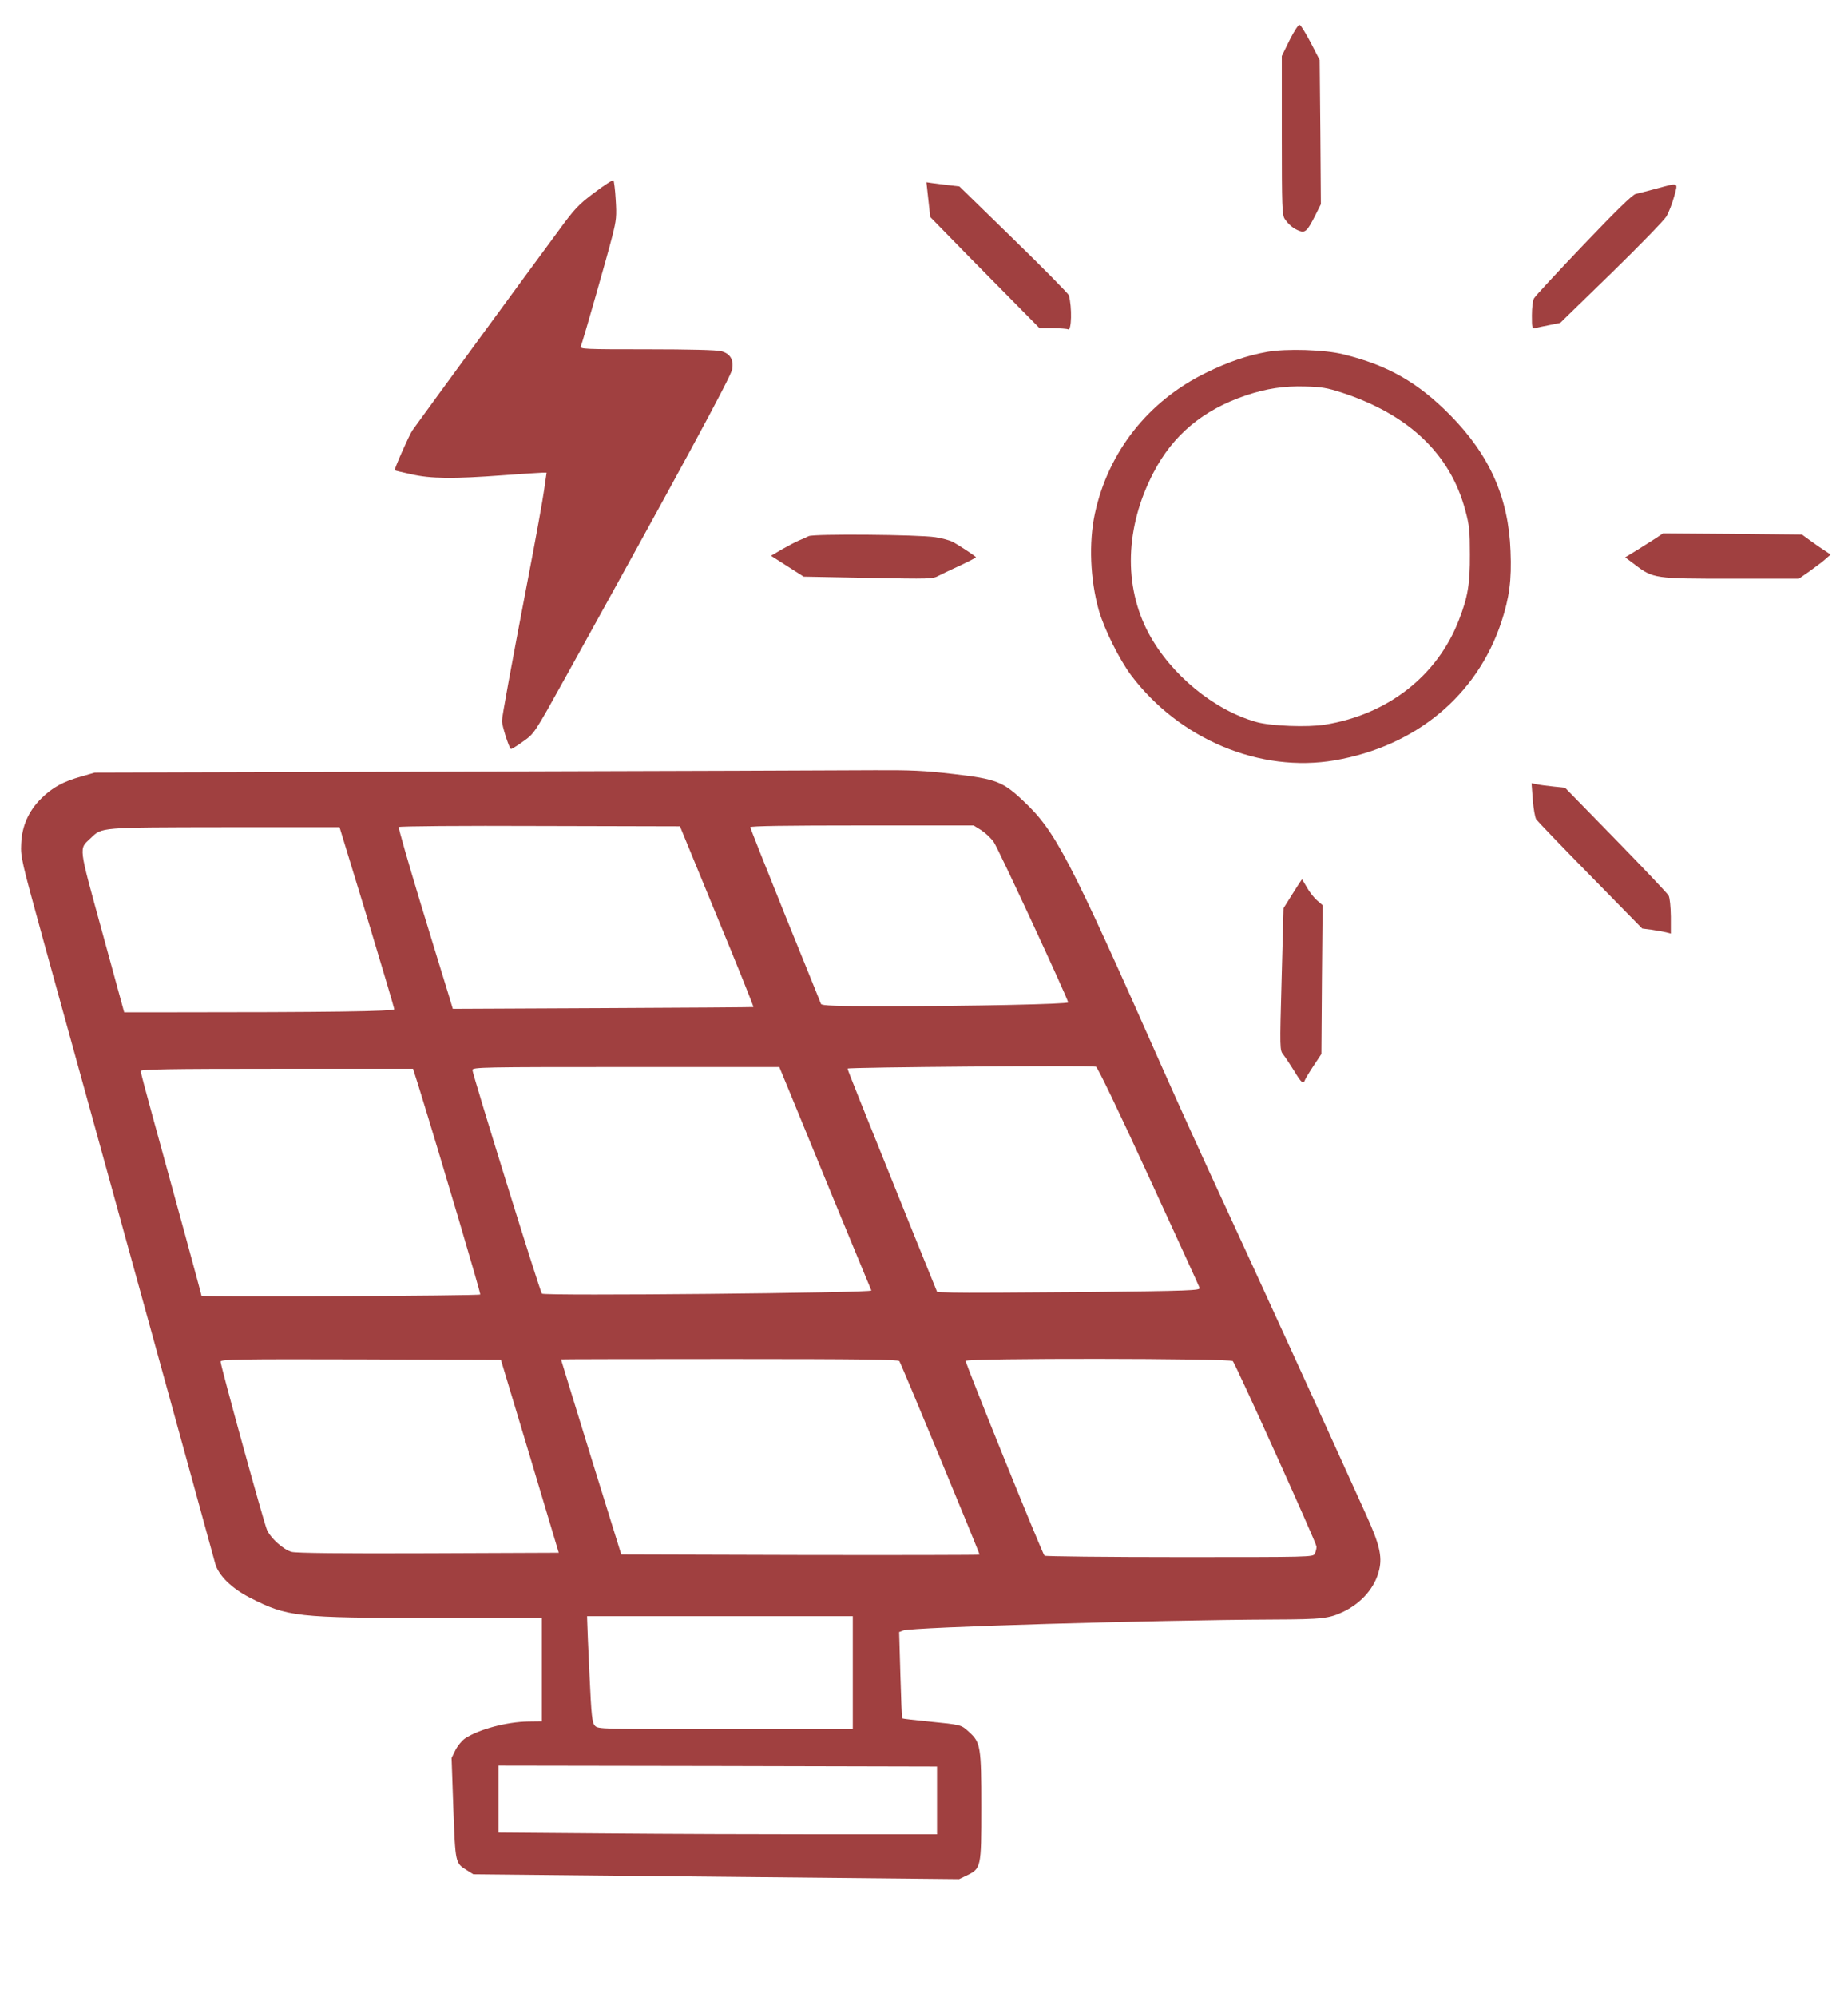 <?xml version="1.0" standalone="no"?>
<!DOCTYPE svg PUBLIC "-//W3C//DTD SVG 20010904//EN"
 "http://www.w3.org/TR/2001/REC-SVG-20010904/DTD/svg10.dtd">
<svg version="1.0" xmlns="http://www.w3.org/2000/svg"
 width="1064pt" height="1149pt" viewBox="0 0 1064 1149"
 preserveAspectRatio="xMidYMid meet">
<g transform="translate(0,1149) scale(0.1,-0.1)"
fill="#000000" stroke="none">
<path d="M7425 11260 l-45 -92 0 -457 c0 -415 2 -459 17 -481 23 -34 52 -57
85 -69 33 -12 46 1 91 90 l32 64 -3 415 -4 415 -51 99 c-29 55 -57 101 -64
103 -7 3 -31 -34 -58 -87z" fill="#A04040"/>
<path d="M3423 10382 c-92 -69 -114 -92 -209 -222 -160 -216 -786 -1071 -806
-1100 -10 -14 -25 -35 -34 -47 -17 -24 -106 -224 -101 -229 1 -2 44 -12 95
-23 112 -26 245 -27 527 -6 110 8 212 15 226 15 l26 0 -14 -97 c-7 -54 -49
-285 -93 -513 -95 -495 -150 -795 -150 -818 0 -30 43 -162 52 -162 5 0 38 20
72 45 62 44 63 45 236 357 667 1203 960 1743 966 1784 8 56 -12 89 -63 103
-24 7 -187 11 -427 11 -360 0 -388 1 -382 17 13 32 155 529 181 633 24 94 26
116 20 210 -3 58 -10 108 -13 112 -4 4 -53 -28 -109 -70z" fill="#A04040"/>
<path d="M5345 10341 l11 -100 228 -233 c126 -128 268 -272 315 -319 l86 -87
78 0 c43 -1 82 -4 86 -7 21 -12 24 127 5 196 -3 9 -145 154 -317 321 l-313
305 -59 7 c-33 4 -76 9 -96 12 l-35 5 11 -100z" fill="#A04040"/>
<path d="M9535 10404 c-49 -13 -102 -27 -117 -30 -19 -4 -114 -97 -301 -293
-151 -158 -279 -296 -285 -308 -7 -12 -12 -56 -12 -98 0 -75 1 -77 23 -72 12
3 49 11 81 17 l59 12 294 286 c161 157 304 304 318 327 13 23 33 74 44 114 23
84 30 81 -104 45z" fill="#A04040"/>
<path d="M7295 9465 c-113 -20 -223 -57 -351 -120 -332 -162 -563 -454 -640
-810 -36 -167 -27 -380 22 -555 31 -109 119 -285 186 -375 279 -370 743 -564
1174 -490 466 81 817 372 958 795 46 140 60 241 53 408 -11 307 -119 551 -347
783 -186 188 -358 287 -615 350 -107 27 -330 34 -440 14z m430 -234 c386 -126
626 -354 712 -679 23 -84 26 -118 26 -252 1 -171 -12 -246 -63 -377 -124 -322
-410 -545 -772 -603 -98 -16 -311 -8 -393 15 -245 68 -495 274 -622 512 -145
272 -135 610 28 923 113 218 287 362 533 445 117 39 219 55 341 51 92 -2 127
-8 210 -35z" fill="#A04040"/>
<path d="M4656 8405 c-11 -6 -37 -17 -56 -25 -19 -8 -63 -31 -98 -51 l-63 -37
94 -60 94 -60 370 -7 c363 -7 372 -7 409 13 22 11 79 39 128 61 49 23 87 43
85 45 -11 12 -108 75 -134 88 -17 9 -61 21 -100 27 -96 15 -701 20 -729 6z" fill="#A04040"/>
<path d="M9535 8394 c-22 -14 -71 -45 -109 -69 l-69 -42 56 -42 c105 -80 114
-81 555 -81 l389 0 59 41 c32 23 74 54 92 70 l32 28 -27 18 c-16 10 -53 35
-83 57 l-55 40 -400 4 -400 3 -40 -27z" fill="#A04040"/>
<path d="M2665 7050 l-2120 -6 -80 -23 c-103 -29 -164 -63 -227 -125 -73 -72
-112 -159 -116 -261 -4 -77 2 -99 126 -550 150 -541 975 -3529 991 -3592 18
-67 95 -143 199 -196 217 -111 267 -117 1055 -117 l627 0 0 -297 0 -298 -78
-1 c-125 -2 -285 -45 -364 -97 -18 -12 -43 -42 -56 -68 l-22 -45 10 -289 c12
-318 11 -315 77 -356 l38 -24 1398 -14 1399 -14 44 21 c83 41 84 44 84 393 0
348 -4 373 -71 433 -46 42 -43 41 -232 60 -82 8 -150 16 -152 18 -3 2 -7 115
-11 251 l-7 246 24 9 c51 19 1437 60 2134 63 280 1 319 6 402 46 106 52 181
141 204 241 18 77 1 148 -77 319 -221 490 -662 1453 -823 1801 -104 224 -259
565 -344 757 -543 1225 -619 1372 -806 1547 -116 110 -157 126 -400 154 -172
20 -248 23 -456 22 -137 -1 -1204 -5 -2370 -8z m1463 -833 c118 -285 212 -520
210 -522 -1 -1 -392 -4 -867 -6 l-864 -4 -24 80 c-14 44 -85 277 -159 519 -73
241 -131 442 -128 447 3 5 366 8 812 6 l807 -2 213 -518z m1523 495 c24 -16
56 -46 71 -68 26 -37 428 -904 428 -922 0 -10 -553 -22 -1056 -22 -280 0 -363
3 -367 13 -2 6 -95 236 -206 509 -110 274 -201 502 -201 508 0 7 209 10 643
10 l643 0 45 -28z m-3538 -499 c86 -285 157 -524 157 -530 0 -13 -375 -18
-1317 -18 l-238 0 -126 460 c-140 511 -136 476 -66 543 65 62 47 61 772 62
l660 0 158 -517z m4500 -1491 c159 -345 291 -634 294 -643 4 -15 -52 -17 -659
-24 -364 -3 -706 -5 -758 -3 l-94 3 -142 350 c-308 764 -374 928 -374 936 0 8
1393 19 1430 11 9 -2 127 -247 303 -630z m-2055 456 c39 -95 157 -382 262
-638 106 -256 194 -470 197 -476 5 -14 -1883 -32 -1897 -18 -11 11 -400 1264
-400 1287 0 16 64 17 884 17 l883 0 71 -172z m-2149 65 c141 -457 360 -1197
356 -1202 -8 -8 -1605 -15 -1605 -7 0 7 -155 574 -281 1031 -38 137 -69 255
-69 262 0 10 154 13 784 13 l784 0 31 -97z m642 -2133 l166 -555 -751 -3
c-499 -2 -763 1 -787 8 -48 13 -121 79 -142 127 -18 41 -267 944 -267 968 0
13 100 15 807 13 l807 -3 167 -555z m2127 548 c9 -11 462 -1104 462 -1114 0
-2 -464 -3 -1032 -2 l-1031 3 -174 560 c-95 308 -173 561 -173 563 0 1 436 2
969 2 763 0 971 -3 979 -12z m1920 0 c20 -26 482 -1048 482 -1068 0 -12 -5
-30 -10 -41 -10 -19 -30 -19 -778 -19 -422 0 -772 4 -778 8 -11 7 -454 1102
-454 1121 0 17 1524 15 1538 -1z m-2188 -1793 l0 -325 -733 0 c-722 0 -734 0
-752 20 -16 18 -20 55 -31 293 -7 149 -13 287 -13 305 l-1 32 765 0 765 0 0
-325z m485 -735 l0 -195 -640 0 c-352 0 -920 2 -1262 5 l-623 5 0 193 0 192
1263 -2 1262 -3 0 -195z" fill="#A04040"/>
<path d="M8825 6889 c4 -52 13 -103 20 -114 8 -11 148 -157 312 -324 l298
-304 55 -7 c30 -5 67 -11 83 -15 l27 -7 0 98 c-1 58 -6 108 -13 121 -7 12
-143 156 -304 321 l-292 299 -66 7 c-36 4 -79 9 -96 13 l-31 6 7 -94z" fill="#A04040"/>
<path d="M7442 6347 l-52 -83 -11 -408 c-11 -405 -11 -409 10 -435 11 -14 39
-56 62 -93 43 -71 53 -79 63 -51 4 9 26 46 50 82 l44 66 3 428 4 428 -31 27
c-18 15 -44 48 -59 75 -15 26 -28 47 -29 47 -1 0 -25 -37 -54 -83z" fill="#A04040"/>
</g>
</svg>
